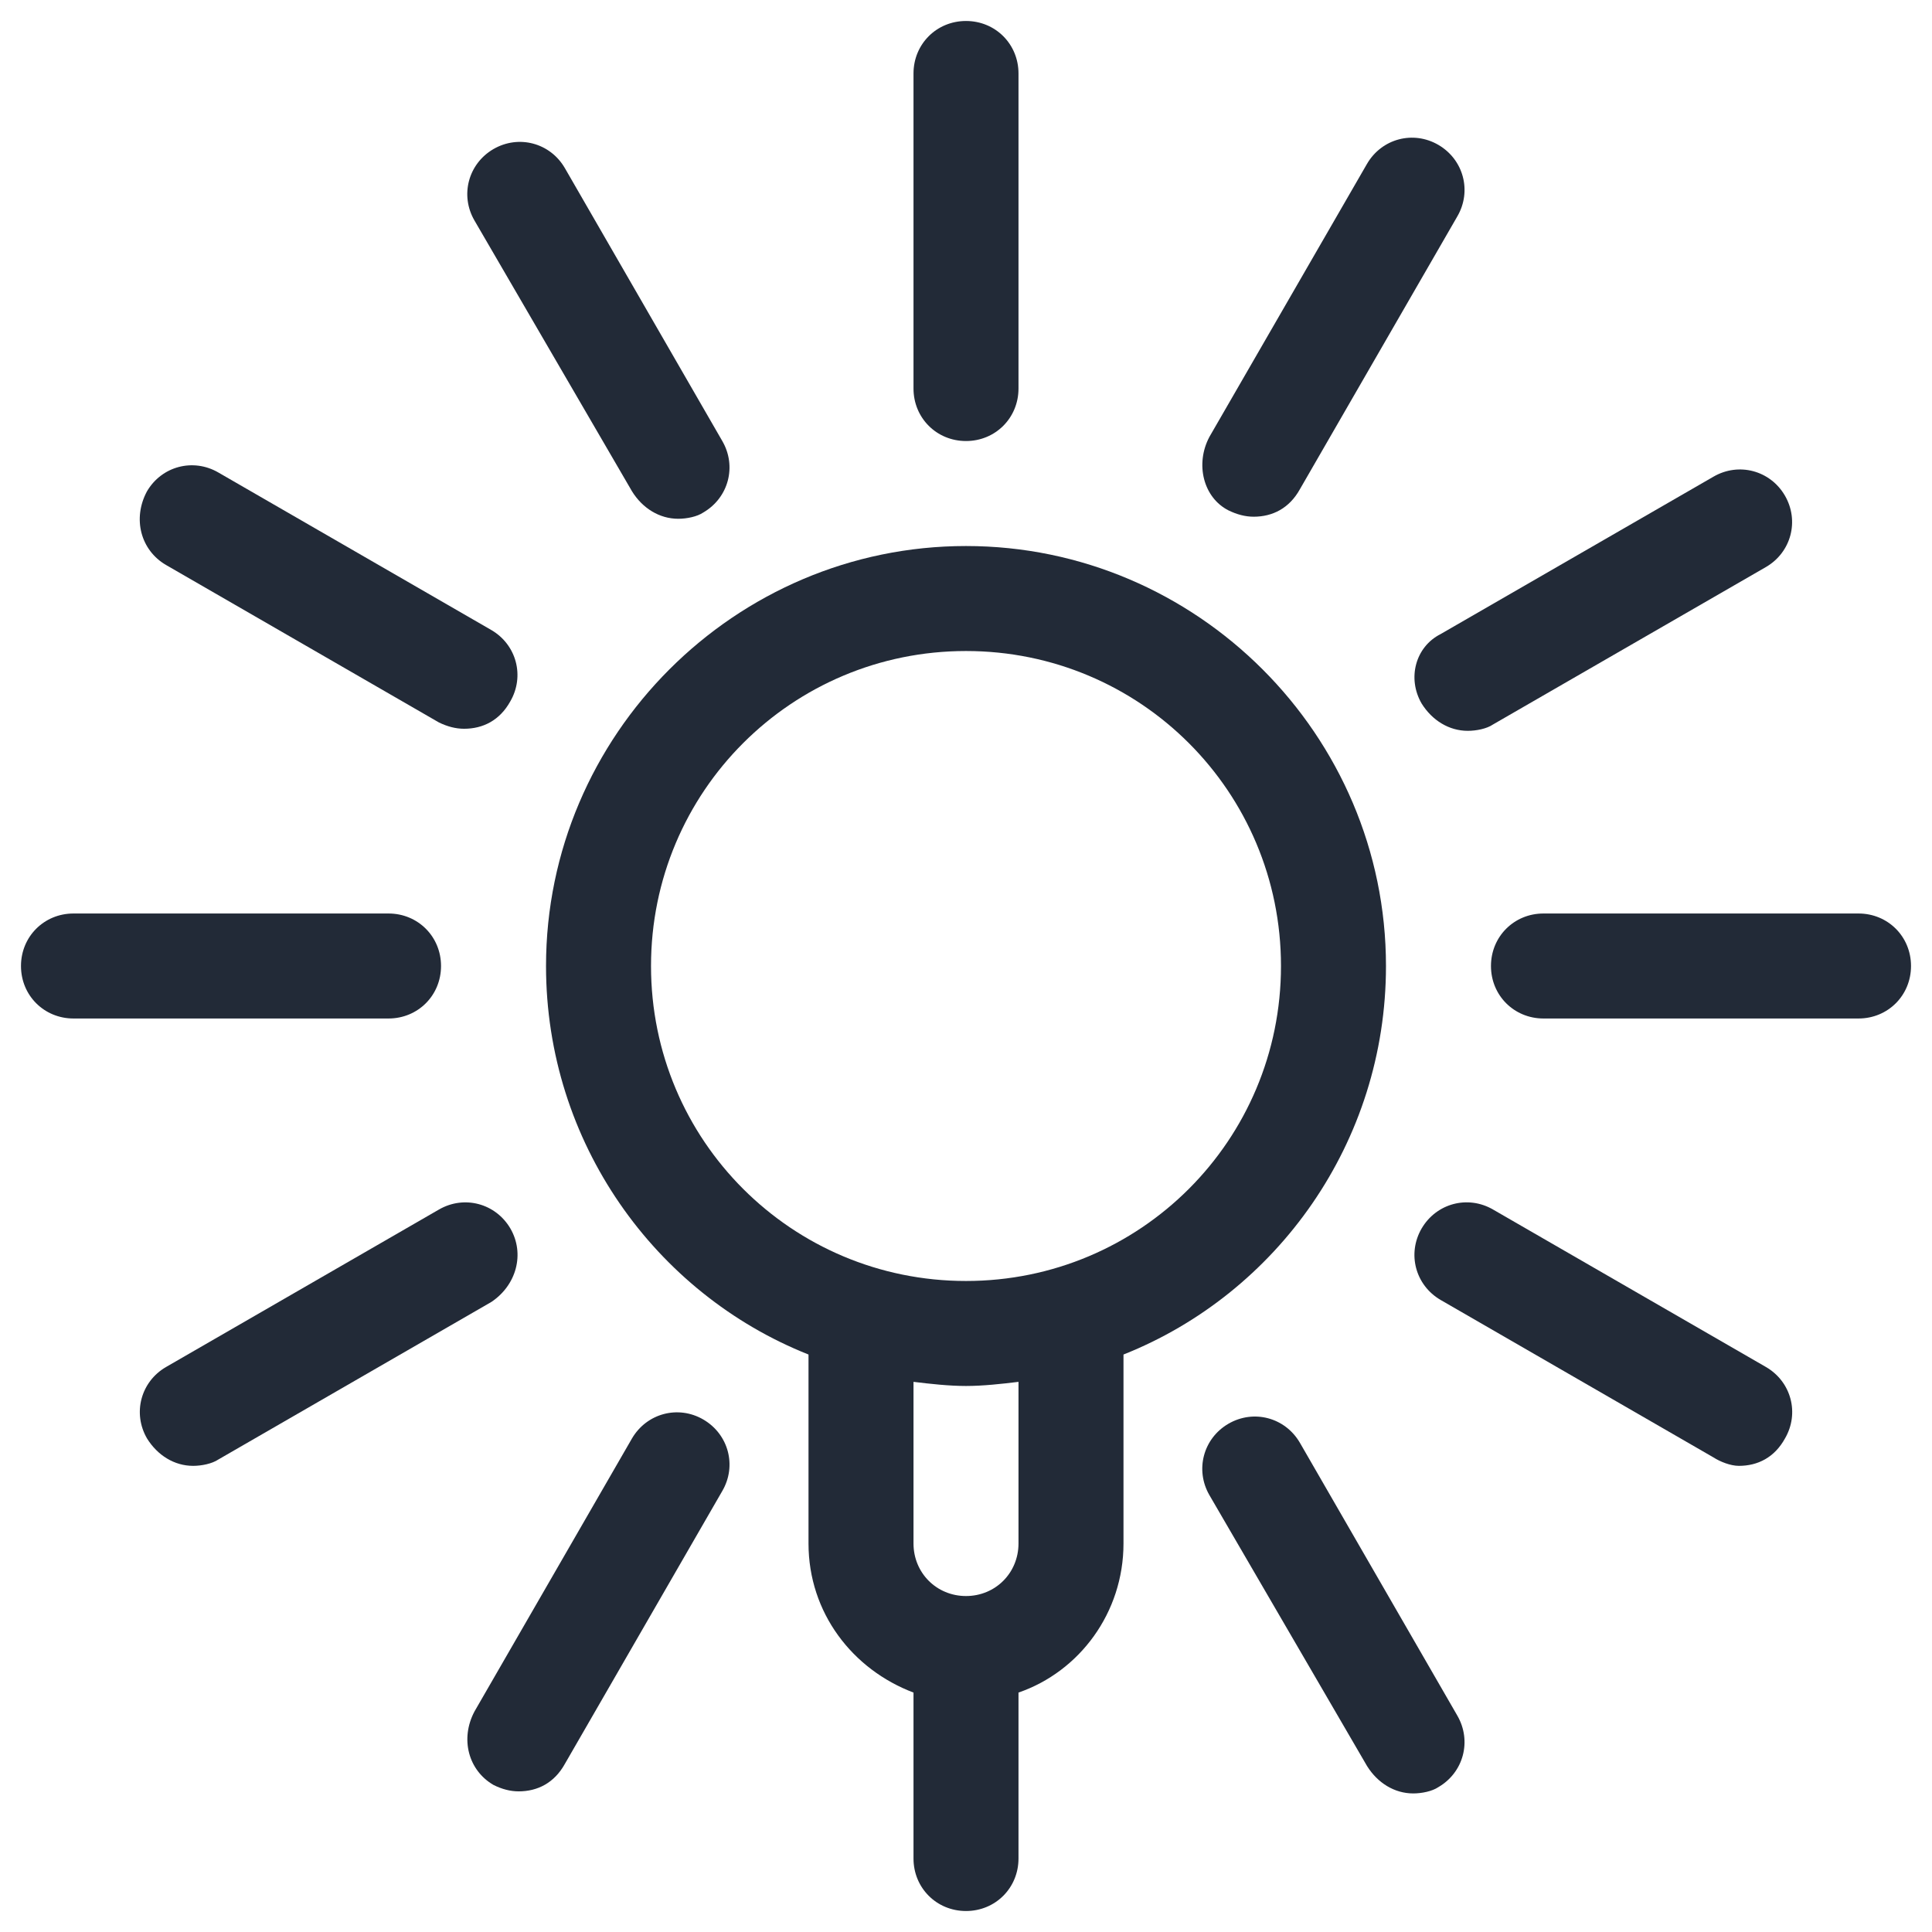 <?xml version="1.0" encoding="UTF-8" standalone="no"?>
<svg width="29px" height="29px" viewBox="0 0 29 29" version="1.1" xmlns="http://www.w3.org/2000/svg" xmlns:xlink="http://www.w3.org/1999/xlink" xmlns:sketch="http://www.bohemiancoding.com/sketch/ns">
    <!-- Generator: Sketch 3.4.4 (17249) - http://www.bohemiancoding.com/sketch -->
    <title>Page 1 Copy</title>
    <desc>Created with Sketch.</desc>
    <defs></defs>
    <g id="Welcome" stroke="none" stroke-width="1" fill="none" fill-rule="evenodd" sketch:type="MSPage">
        <g id="Home-Mobile" sketch:type="MSArtboardGroup" transform="translate(-25, -2806)" fill="#222A37">
            <g id="Page-1-Copy" sketch:type="MSLayerGroup" transform="translate(25, 2806)">
                <path d="M14.5,6.62 C14.942,6.62 15.288,6.273 15.288,5.832 L15.288,1.103 C15.288,0.662 14.942,0.315 14.5,0.315 C14.058,0.315 13.712,0.662 13.712,1.103 L13.712,5.832 C13.712,6.273 14.058,6.62 14.5,6.62 L14.5,6.62 Z" id="Fill-1" sketch:type="MSShapeGroup"></path>
                <path d="M14.5,28.685 C14.942,28.685 15.288,28.338 15.288,27.897 L15.288,25.406 C16.203,25.091 16.864,24.208 16.864,23.168 L16.864,20.332 C19.166,19.417 20.804,17.148 20.804,14.5 C20.804,11.033 17.967,8.196 14.5,8.196 C11.033,8.196 8.196,11.033 8.196,14.5 C8.196,17.148 9.834,19.417 12.136,20.332 L12.136,23.168 C12.136,24.21 12.797,25.06 13.712,25.406 L13.712,27.897 C13.712,28.338 14.058,28.685 14.5,28.685 L14.5,28.685 Z M13.712,20.742 C13.965,20.773 14.247,20.804 14.5,20.804 C14.753,20.804 15.035,20.773 15.288,20.742 L15.288,23.168 C15.288,23.61 14.942,23.957 14.5,23.957 C14.058,23.957 13.712,23.61 13.712,23.168 L13.712,20.742 Z M14.5,9.772 C17.117,9.772 19.228,11.883 19.228,14.5 C19.228,17.117 17.117,19.228 14.5,19.228 C11.883,19.228 9.772,17.117 9.772,14.5 C9.772,11.883 11.883,9.772 14.5,9.772 L14.5,9.772 Z" id="Fill-2" sketch:type="MSShapeGroup"></path>
                <path d="M9.488,7.377 C9.645,7.629 9.898,7.787 10.181,7.787 C10.307,7.787 10.464,7.756 10.558,7.692 C10.936,7.471 11.062,6.999 10.842,6.62 L8.478,2.522 C8.258,2.144 7.785,2.018 7.406,2.238 C7.029,2.458 6.902,2.931 7.122,3.31 L9.488,7.377 Z" id="Fill-3" sketch:type="MSShapeGroup"></path>
                <path d="M20.52,26.509 C20.678,26.762 20.931,26.92 21.213,26.92 C21.339,26.92 21.497,26.889 21.591,26.825 C21.969,26.605 22.095,26.132 21.875,25.752 L19.511,21.655 C19.29,21.277 18.818,21.151 18.439,21.371 C18.061,21.591 17.935,22.064 18.154,22.443 L20.52,26.509 Z" id="Fill-4" sketch:type="MSShapeGroup"></path>
                <path d="M18.44,7.661 C18.567,7.723 18.693,7.756 18.818,7.756 C19.102,7.756 19.353,7.629 19.511,7.345 L21.875,3.248 C22.095,2.87 21.97,2.397 21.591,2.175 C21.213,1.955 20.74,2.08 20.519,2.46 L18.154,6.557 C17.936,6.966 18.063,7.47 18.44,7.661 L18.44,7.661 Z" id="Fill-5" sketch:type="MSShapeGroup"></path>
                <path d="M7.408,26.793 C7.534,26.856 7.661,26.889 7.785,26.889 C8.069,26.889 8.32,26.762 8.478,26.478 L10.842,22.38 C11.062,22.003 10.937,21.53 10.558,21.308 C10.181,21.088 9.708,21.213 9.486,21.592 L7.122,25.69 C6.904,26.101 7.03,26.574 7.408,26.793 L7.408,26.793 Z" id="Fill-6" sketch:type="MSShapeGroup"></path>
                <path d="M1.103,15.288 L5.832,15.288 C6.273,15.288 6.62,14.942 6.62,14.5 C6.62,14.058 6.273,13.712 5.832,13.712 L1.103,13.712 C0.662,13.712 0.315,14.058 0.315,14.5 C0.315,14.942 0.662,15.288 1.103,15.288 L1.103,15.288 Z" id="Fill-7" sketch:type="MSShapeGroup"></path>
                <path d="M22.38,14.5 C22.38,14.942 22.727,15.288 23.168,15.288 L27.897,15.288 C28.338,15.288 28.685,14.942 28.685,14.5 C28.685,14.058 28.338,13.712 27.897,13.712 L23.168,13.712 C22.727,13.712 22.38,14.058 22.38,14.5 L22.38,14.5 Z" id="Fill-8" sketch:type="MSShapeGroup"></path>
                <path d="M7.661,18.44 C7.44,18.063 6.968,17.936 6.588,18.156 L2.491,20.52 C2.113,20.74 1.987,21.213 2.207,21.592 C2.364,21.845 2.617,22.003 2.899,22.003 C3.026,22.003 3.183,21.971 3.277,21.908 L7.375,19.543 C7.754,19.29 7.88,18.818 7.661,18.44 L7.661,18.44 Z" id="Fill-9" sketch:type="MSShapeGroup"></path>
                <path d="M21.339,10.56 C21.497,10.813 21.75,10.97 22.032,10.97 C22.159,10.97 22.317,10.939 22.41,10.875 L26.508,8.511 C26.886,8.291 27.012,7.818 26.792,7.439 C26.572,7.061 26.099,6.935 25.72,7.155 L21.622,9.519 C21.246,9.71 21.12,10.182 21.339,10.56 L21.339,10.56 Z" id="Fill-10" sketch:type="MSShapeGroup"></path>
                <path d="M2.491,8.48 L6.588,10.844 C6.715,10.906 6.841,10.939 6.966,10.939 C7.25,10.939 7.501,10.813 7.659,10.529 C7.879,10.151 7.754,9.678 7.375,9.457 L3.277,7.092 C2.899,6.873 2.426,6.997 2.205,7.377 C1.987,7.785 2.111,8.258 2.491,8.48 L2.491,8.48 Z" id="Fill-11" sketch:type="MSShapeGroup"></path>
                <path d="M26.101,22.003 C26.385,22.003 26.636,21.877 26.793,21.592 C27.013,21.215 26.889,20.742 26.509,20.52 L22.412,18.156 C22.034,17.936 21.561,18.061 21.339,18.44 C21.12,18.818 21.244,19.29 21.623,19.512 L25.721,21.877 C25.817,21.939 25.974,22.003 26.101,22.003 L26.101,22.003 Z" id="Fill-12" sketch:type="MSShapeGroup"></path>
            </g>
        </g>
    </g>
</svg>